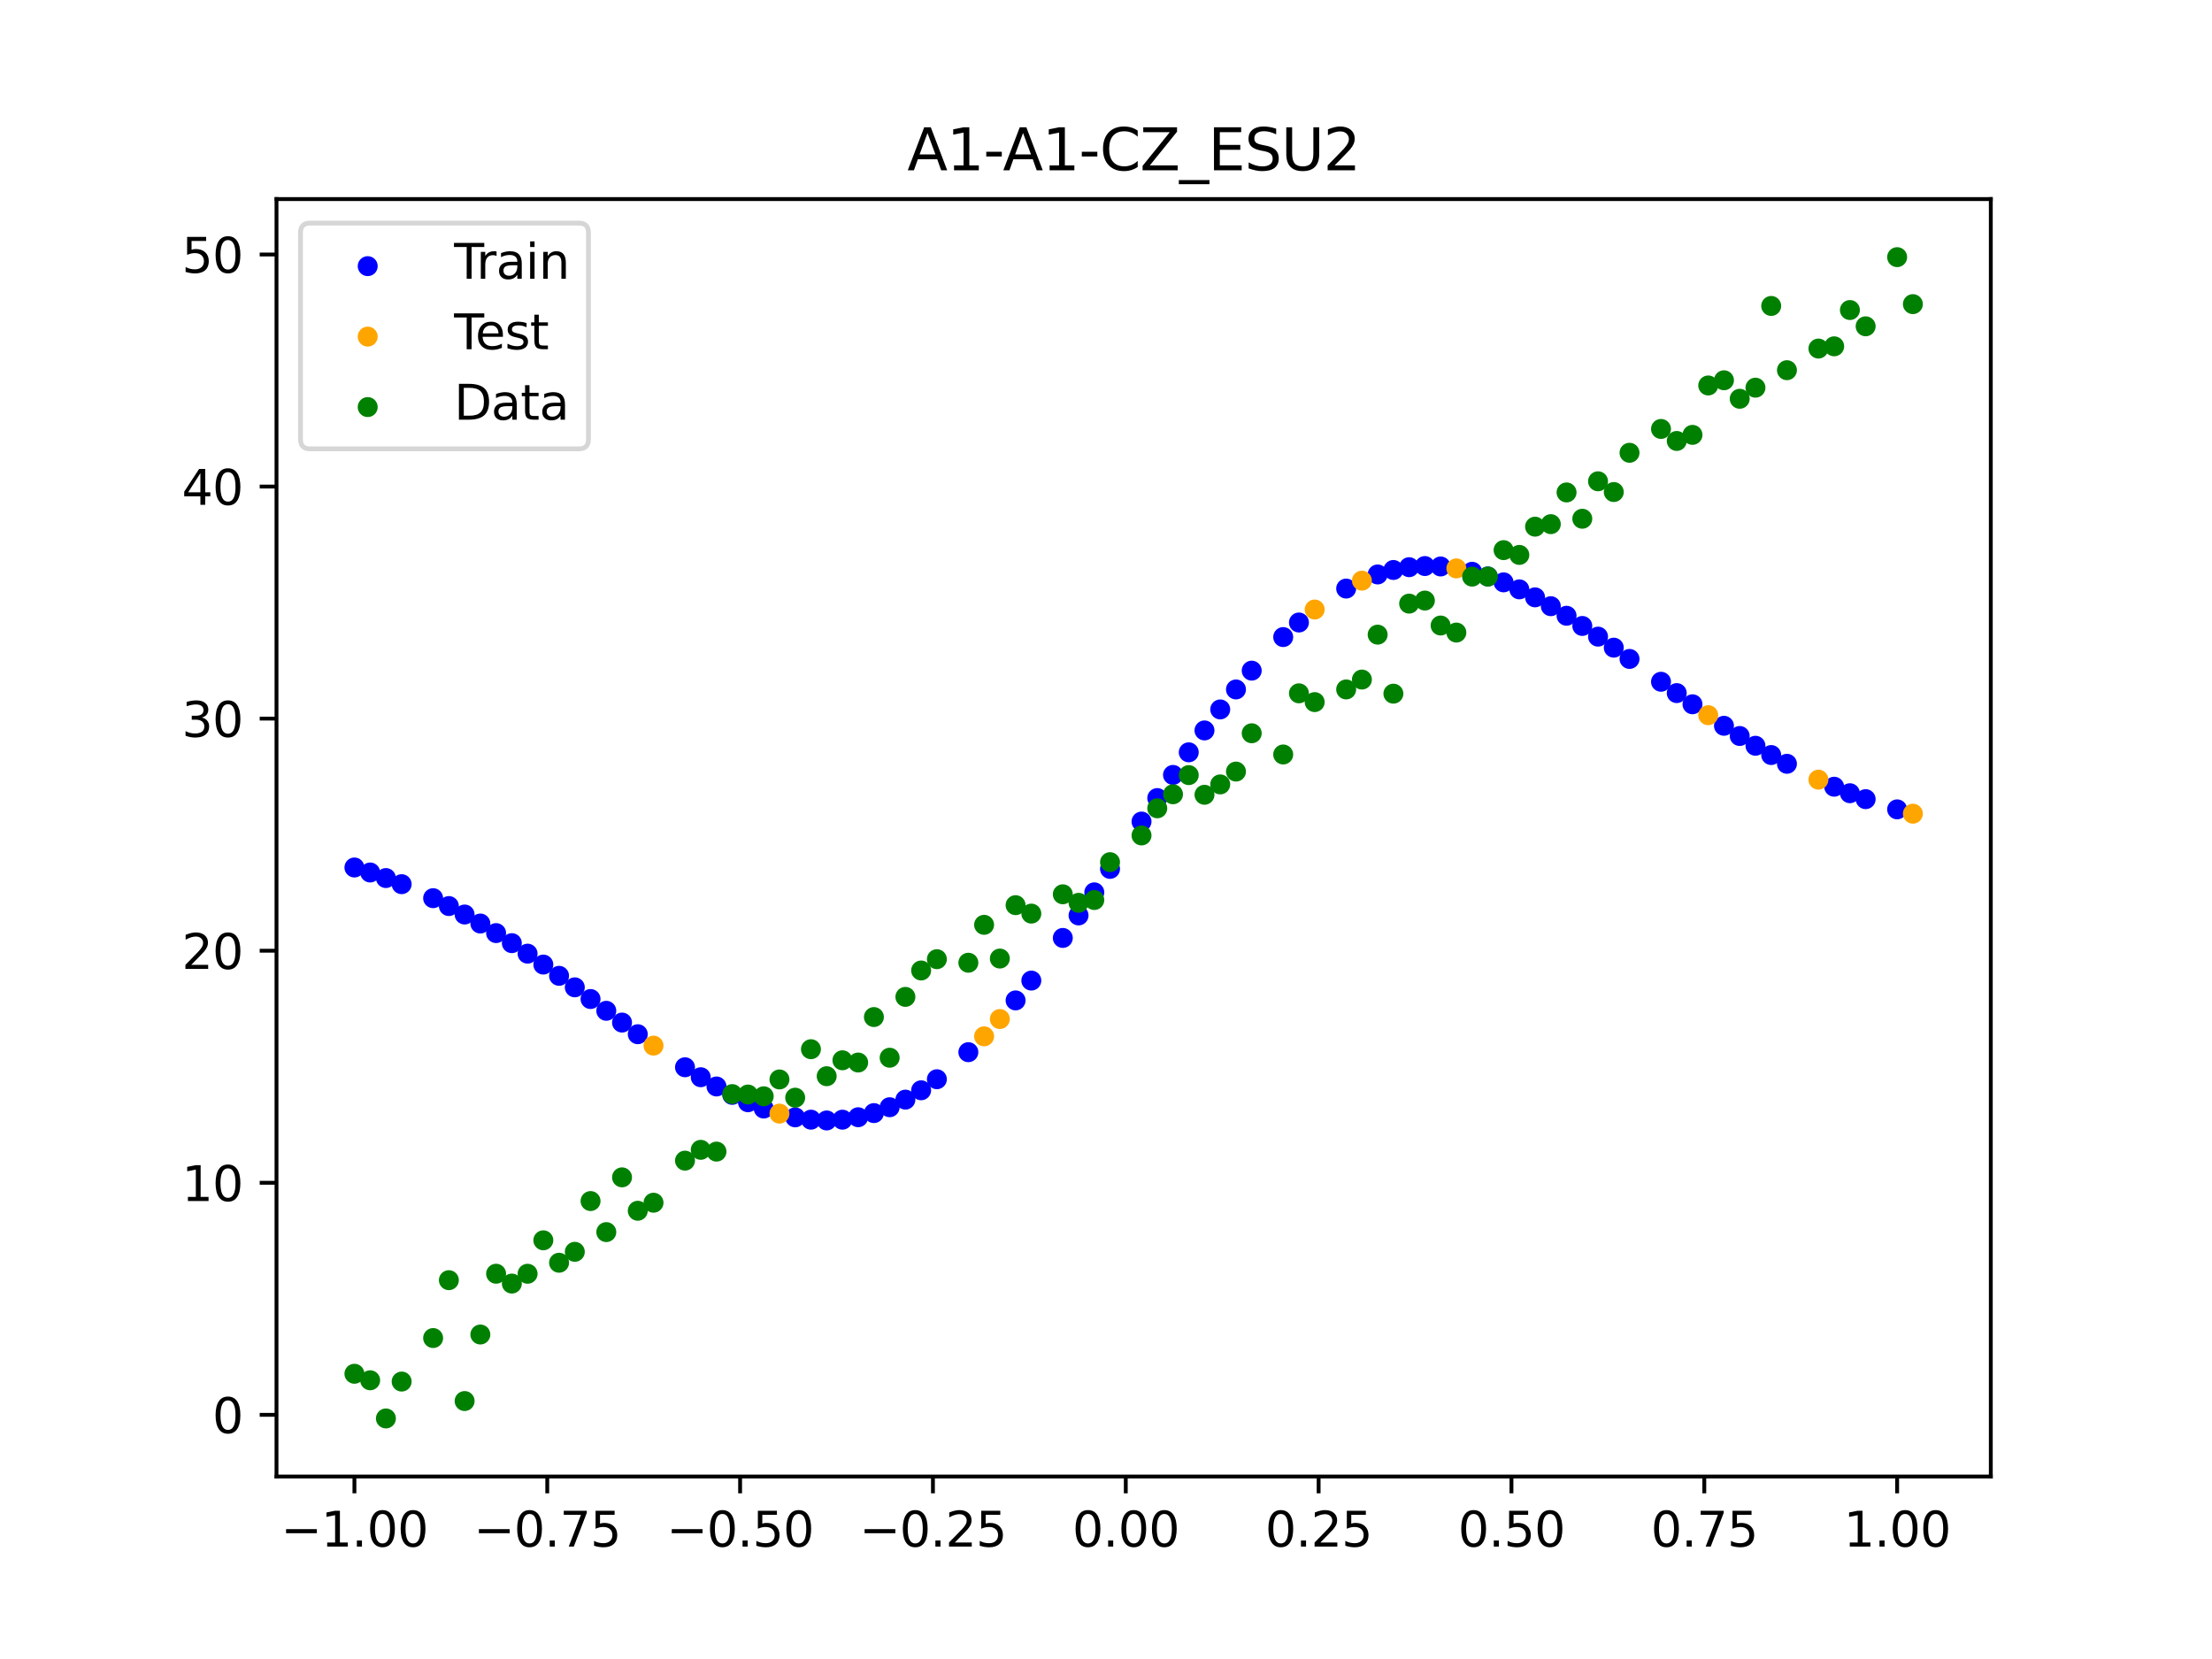 <?xml version="1.0" encoding="utf-8" standalone="no"?>
<!DOCTYPE svg PUBLIC "-//W3C//DTD SVG 1.1//EN"
  "http://www.w3.org/Graphics/SVG/1.1/DTD/svg11.dtd">
<svg xmlns:xlink="http://www.w3.org/1999/xlink" width="460.8pt" height="345.6pt" viewBox="0 0 460.8 345.6" xmlns="http://www.w3.org/2000/svg" version="1.1">
 <defs>
  <style type="text/css">*{stroke-linejoin: round; stroke-linecap: butt}</style>
 </defs>
 <g id="figure_1">
  <g id="patch_1">
   <path d="M 0 345.6 
L 460.8 345.6 
L 460.8 0 
L 0 0 
z
" style="fill: #ffffff"/>
  </g>
  <g id="axes_1">
   <g id="patch_2">
    <path d="M 57.6 307.584 
L 414.72 307.584 
L 414.72 41.472 
L 57.6 41.472 
z
" style="fill: #ffffff"/>
   </g>
   <g id="PathCollection_1">
    <defs>
     <path id="m447b0a8b38" d="M 0 1.581 
C 0.419 1.581 0.822 1.415 1.118 1.118 
C 1.415 0.822 1.581 0.419 1.581 0 
C 1.581 -0.419 1.415 -0.822 1.118 -1.118 
C 0.822 -1.415 0.419 -1.581 0 -1.581 
C -0.419 -1.581 -0.822 -1.415 -1.118 -1.118 
C -1.415 -0.822 -1.581 -0.419 -1.581 0 
C -1.581 0.419 -1.415 0.822 -1.118 1.118 
C -0.822 1.415 -0.419 1.581 0 1.581 
z
" style="stroke: #0000ff"/>
    </defs>
    <g clip-path="url(#padb8130b96)">
     <use xlink:href="#m447b0a8b38" x="145.978" y="224.407" style="fill: #0000ff; stroke: #0000ff"/>
     <use xlink:href="#m447b0a8b38" x="323.062" y="126.281" style="fill: #0000ff; stroke: #0000ff"/>
     <use xlink:href="#m447b0a8b38" x="267.314" y="132.713" style="fill: #0000ff; stroke: #0000ff"/>
     <use xlink:href="#m447b0a8b38" x="270.593" y="129.678" style="fill: #0000ff; stroke: #0000ff"/>
     <use xlink:href="#m447b0a8b38" x="329.621" y="130.399" style="fill: #0000ff; stroke: #0000ff"/>
     <use xlink:href="#m447b0a8b38" x="221.403" y="195.39" style="fill: #0000ff; stroke: #0000ff"/>
     <use xlink:href="#m447b0a8b38" x="260.755" y="139.709" style="fill: #0000ff; stroke: #0000ff"/>
     <use xlink:href="#m447b0a8b38" x="385.37" y="165.243" style="fill: #0000ff; stroke: #0000ff"/>
     <use xlink:href="#m447b0a8b38" x="237.8" y="171.145" style="fill: #0000ff; stroke: #0000ff"/>
     <use xlink:href="#m447b0a8b38" x="313.224" y="121.315" style="fill: #0000ff; stroke: #0000ff"/>
     <use xlink:href="#m447b0a8b38" x="336.18" y="134.92" style="fill: #0000ff; stroke: #0000ff"/>
     <use xlink:href="#m447b0a8b38" x="254.196" y="147.786" style="fill: #0000ff; stroke: #0000ff"/>
     <use xlink:href="#m447b0a8b38" x="349.297" y="144.386" style="fill: #0000ff; stroke: #0000ff"/>
     <use xlink:href="#m447b0a8b38" x="182.051" y="231.879" style="fill: #0000ff; stroke: #0000ff"/>
     <use xlink:href="#m447b0a8b38" x="250.917" y="152.162" style="fill: #0000ff; stroke: #0000ff"/>
     <use xlink:href="#m447b0a8b38" x="280.431" y="122.608" style="fill: #0000ff; stroke: #0000ff"/>
     <use xlink:href="#m447b0a8b38" x="103.347" y="194.381" style="fill: #0000ff; stroke: #0000ff"/>
     <use xlink:href="#m447b0a8b38" x="126.302" y="210.569" style="fill: #0000ff; stroke: #0000ff"/>
     <use xlink:href="#m447b0a8b38" x="123.023" y="208.115" style="fill: #0000ff; stroke: #0000ff"/>
     <use xlink:href="#m447b0a8b38" x="116.464" y="203.282" style="fill: #0000ff; stroke: #0000ff"/>
     <use xlink:href="#m447b0a8b38" x="306.666" y="119.111" style="fill: #0000ff; stroke: #0000ff"/>
     <use xlink:href="#m447b0a8b38" x="211.565" y="208.404" style="fill: #0000ff; stroke: #0000ff"/>
     <use xlink:href="#m447b0a8b38" x="155.816" y="229.619" style="fill: #0000ff; stroke: #0000ff"/>
     <use xlink:href="#m447b0a8b38" x="77.112" y="181.757" style="fill: #0000ff; stroke: #0000ff"/>
     <use xlink:href="#m447b0a8b38" x="244.358" y="161.43" style="fill: #0000ff; stroke: #0000ff"/>
     <use xlink:href="#m447b0a8b38" x="362.415" y="153.322" style="fill: #0000ff; stroke: #0000ff"/>
     <use xlink:href="#m447b0a8b38" x="382.091" y="163.889" style="fill: #0000ff; stroke: #0000ff"/>
     <use xlink:href="#m447b0a8b38" x="96.788" y="190.511" style="fill: #0000ff; stroke: #0000ff"/>
     <use xlink:href="#m447b0a8b38" x="201.727" y="219.19" style="fill: #0000ff; stroke: #0000ff"/>
     <use xlink:href="#m447b0a8b38" x="119.743" y="205.68" style="fill: #0000ff; stroke: #0000ff"/>
     <use xlink:href="#m447b0a8b38" x="149.258" y="226.332" style="fill: #0000ff; stroke: #0000ff"/>
     <use xlink:href="#m447b0a8b38" x="300.107" y="118.007" style="fill: #0000ff; stroke: #0000ff"/>
     <use xlink:href="#m447b0a8b38" x="293.548" y="118.157" style="fill: #0000ff; stroke: #0000ff"/>
     <use xlink:href="#m447b0a8b38" x="231.241" y="181.005" style="fill: #0000ff; stroke: #0000ff"/>
     <use xlink:href="#m447b0a8b38" x="109.905" y="198.665" style="fill: #0000ff; stroke: #0000ff"/>
     <use xlink:href="#m447b0a8b38" x="165.654" y="232.765" style="fill: #0000ff; stroke: #0000ff"/>
     <use xlink:href="#m447b0a8b38" x="319.783" y="124.438" style="fill: #0000ff; stroke: #0000ff"/>
     <use xlink:href="#m447b0a8b38" x="368.973" y="157.289" style="fill: #0000ff; stroke: #0000ff"/>
     <use xlink:href="#m447b0a8b38" x="316.504" y="122.774" style="fill: #0000ff; stroke: #0000ff"/>
     <use xlink:href="#m447b0a8b38" x="257.476" y="143.625" style="fill: #0000ff; stroke: #0000ff"/>
     <use xlink:href="#m447b0a8b38" x="172.213" y="233.413" style="fill: #0000ff; stroke: #0000ff"/>
     <use xlink:href="#m447b0a8b38" x="346.018" y="142.023" style="fill: #0000ff; stroke: #0000ff"/>
     <use xlink:href="#m447b0a8b38" x="80.391" y="182.914" style="fill: #0000ff; stroke: #0000ff"/>
     <use xlink:href="#m447b0a8b38" x="372.253" y="159.113" style="fill: #0000ff; stroke: #0000ff"/>
     <use xlink:href="#m447b0a8b38" x="168.934" y="233.247" style="fill: #0000ff; stroke: #0000ff"/>
     <use xlink:href="#m447b0a8b38" x="195.168" y="224.825" style="fill: #0000ff; stroke: #0000ff"/>
     <use xlink:href="#m447b0a8b38" x="152.537" y="228.078" style="fill: #0000ff; stroke: #0000ff"/>
     <use xlink:href="#m447b0a8b38" x="73.833" y="180.714" style="fill: #0000ff; stroke: #0000ff"/>
     <use xlink:href="#m447b0a8b38" x="290.269" y="118.738" style="fill: #0000ff; stroke: #0000ff"/>
     <use xlink:href="#m447b0a8b38" x="175.492" y="233.249" style="fill: #0000ff; stroke: #0000ff"/>
     <use xlink:href="#m447b0a8b38" x="241.079" y="166.25" style="fill: #0000ff; stroke: #0000ff"/>
     <use xlink:href="#m447b0a8b38" x="296.828" y="117.917" style="fill: #0000ff; stroke: #0000ff"/>
     <use xlink:href="#m447b0a8b38" x="227.962" y="185.893" style="fill: #0000ff; stroke: #0000ff"/>
     <use xlink:href="#m447b0a8b38" x="395.208" y="168.606" style="fill: #0000ff; stroke: #0000ff"/>
     <use xlink:href="#m447b0a8b38" x="178.772" y="232.741" style="fill: #0000ff; stroke: #0000ff"/>
     <use xlink:href="#m447b0a8b38" x="142.699" y="222.33" style="fill: #0000ff; stroke: #0000ff"/>
     <use xlink:href="#m447b0a8b38" x="132.861" y="215.446" style="fill: #0000ff; stroke: #0000ff"/>
     <use xlink:href="#m447b0a8b38" x="188.61" y="229.073" style="fill: #0000ff; stroke: #0000ff"/>
     <use xlink:href="#m447b0a8b38" x="100.067" y="192.39" style="fill: #0000ff; stroke: #0000ff"/>
     <use xlink:href="#m447b0a8b38" x="359.135" y="151.196" style="fill: #0000ff; stroke: #0000ff"/>
     <use xlink:href="#m447b0a8b38" x="214.844" y="204.275" style="fill: #0000ff; stroke: #0000ff"/>
     <use xlink:href="#m447b0a8b38" x="365.694" y="155.356" style="fill: #0000ff; stroke: #0000ff"/>
     <use xlink:href="#m447b0a8b38" x="90.229" y="187.107" style="fill: #0000ff; stroke: #0000ff"/>
     <use xlink:href="#m447b0a8b38" x="352.577" y="146.713" style="fill: #0000ff; stroke: #0000ff"/>
     <use xlink:href="#m447b0a8b38" x="129.581" y="213.02" style="fill: #0000ff; stroke: #0000ff"/>
     <use xlink:href="#m447b0a8b38" x="339.459" y="137.268" style="fill: #0000ff; stroke: #0000ff"/>
     <use xlink:href="#m447b0a8b38" x="185.33" y="230.657" style="fill: #0000ff; stroke: #0000ff"/>
     <use xlink:href="#m447b0a8b38" x="326.342" y="128.276" style="fill: #0000ff; stroke: #0000ff"/>
     <use xlink:href="#m447b0a8b38" x="388.649" y="166.478" style="fill: #0000ff; stroke: #0000ff"/>
     <use xlink:href="#m447b0a8b38" x="159.096" y="230.929" style="fill: #0000ff; stroke: #0000ff"/>
     <use xlink:href="#m447b0a8b38" x="83.671" y="184.19" style="fill: #0000ff; stroke: #0000ff"/>
     <use xlink:href="#m447b0a8b38" x="224.682" y="190.7" style="fill: #0000ff; stroke: #0000ff"/>
     <use xlink:href="#m447b0a8b38" x="113.185" y="200.938" style="fill: #0000ff; stroke: #0000ff"/>
     <use xlink:href="#m447b0a8b38" x="93.509" y="188.749" style="fill: #0000ff; stroke: #0000ff"/>
     <use xlink:href="#m447b0a8b38" x="106.626" y="196.476" style="fill: #0000ff; stroke: #0000ff"/>
     <use xlink:href="#m447b0a8b38" x="247.638" y="156.722" style="fill: #0000ff; stroke: #0000ff"/>
     <use xlink:href="#m447b0a8b38" x="309.945" y="120.086" style="fill: #0000ff; stroke: #0000ff"/>
     <use xlink:href="#m447b0a8b38" x="286.99" y="119.67" style="fill: #0000ff; stroke: #0000ff"/>
     <use xlink:href="#m447b0a8b38" x="191.889" y="227.127" style="fill: #0000ff; stroke: #0000ff"/>
     <use xlink:href="#m447b0a8b38" x="332.9" y="132.622" style="fill: #0000ff; stroke: #0000ff"/>
    </g>
   </g>
   <g id="PathCollection_2">
    <defs>
     <path id="mc421025550" d="M 0 1.581 
C 0.419 1.581 0.822 1.415 1.118 1.118 
C 1.415 0.822 1.581 0.419 1.581 0 
C 1.581 -0.419 1.415 -0.822 1.118 -1.118 
C 0.822 -1.415 0.419 -1.581 0 -1.581 
C -0.419 -1.581 -0.822 -1.415 -1.118 -1.118 
C -1.415 -0.822 -1.581 -0.419 -1.581 0 
C -1.581 0.419 -1.415 0.822 -1.118 1.118 
C -0.822 1.415 -0.419 1.581 0 1.581 
z
" style="stroke: #ffa500"/>
    </defs>
    <g clip-path="url(#padb8130b96)">
     <use xlink:href="#mc421025550" x="205.006" y="215.886" style="fill: #ffa500; stroke: #ffa500"/>
     <use xlink:href="#mc421025550" x="162.375" y="231.985" style="fill: #ffa500; stroke: #ffa500"/>
     <use xlink:href="#mc421025550" x="208.286" y="212.283" style="fill: #ffa500; stroke: #ffa500"/>
     <use xlink:href="#mc421025550" x="283.71" y="120.959" style="fill: #ffa500; stroke: #ffa500"/>
     <use xlink:href="#mc421025550" x="378.811" y="162.416" style="fill: #ffa500; stroke: #ffa500"/>
     <use xlink:href="#mc421025550" x="136.14" y="217.823" style="fill: #ffa500; stroke: #ffa500"/>
     <use xlink:href="#mc421025550" x="355.856" y="148.988" style="fill: #ffa500; stroke: #ffa500"/>
     <use xlink:href="#mc421025550" x="273.872" y="126.974" style="fill: #ffa500; stroke: #ffa500"/>
     <use xlink:href="#mc421025550" x="303.386" y="118.411" style="fill: #ffa500; stroke: #ffa500"/>
     <use xlink:href="#mc421025550" x="398.487" y="169.506" style="fill: #ffa500; stroke: #ffa500"/>
    </g>
   </g>
   <g id="PathCollection_3">
    <defs>
     <path id="mf871bb2acd" d="M 0 1.581 
C 0.419 1.581 0.822 1.415 1.118 1.118 
C 1.415 0.822 1.581 0.419 1.581 0 
C 1.581 -0.419 1.415 -0.822 1.118 -1.118 
C 0.822 -1.415 0.419 -1.581 0 -1.581 
C -0.419 -1.581 -0.822 -1.415 -1.118 -1.118 
C -1.415 -0.822 -1.581 -0.419 -1.581 0 
C -1.581 0.419 -1.415 0.822 -1.118 1.118 
C -0.822 1.415 -0.419 1.581 0 1.581 
z
" style="stroke: #008000"/>
    </defs>
    <g clip-path="url(#padb8130b96)">
     <use xlink:href="#mf871bb2acd" x="145.978" y="239.529" style="fill: #008000; stroke: #008000"/>
     <use xlink:href="#mf871bb2acd" x="323.062" y="109.191" style="fill: #008000; stroke: #008000"/>
     <use xlink:href="#mf871bb2acd" x="267.314" y="157.174" style="fill: #008000; stroke: #008000"/>
     <use xlink:href="#mf871bb2acd" x="270.593" y="144.432" style="fill: #008000; stroke: #008000"/>
     <use xlink:href="#mf871bb2acd" x="329.621" y="108.064" style="fill: #008000; stroke: #008000"/>
     <use xlink:href="#mf871bb2acd" x="221.403" y="186.297" style="fill: #008000; stroke: #008000"/>
     <use xlink:href="#mf871bb2acd" x="260.755" y="152.753" style="fill: #008000; stroke: #008000"/>
     <use xlink:href="#mf871bb2acd" x="385.37" y="64.585" style="fill: #008000; stroke: #008000"/>
     <use xlink:href="#mf871bb2acd" x="237.8" y="174.037" style="fill: #008000; stroke: #008000"/>
     <use xlink:href="#mf871bb2acd" x="313.224" y="114.603" style="fill: #008000; stroke: #008000"/>
     <use xlink:href="#mf871bb2acd" x="336.18" y="102.499" style="fill: #008000; stroke: #008000"/>
     <use xlink:href="#mf871bb2acd" x="254.196" y="163.405" style="fill: #008000; stroke: #008000"/>
     <use xlink:href="#mf871bb2acd" x="349.297" y="91.859" style="fill: #008000; stroke: #008000"/>
     <use xlink:href="#mf871bb2acd" x="182.051" y="211.87" style="fill: #008000; stroke: #008000"/>
     <use xlink:href="#mf871bb2acd" x="250.917" y="165.566" style="fill: #008000; stroke: #008000"/>
     <use xlink:href="#mf871bb2acd" x="280.431" y="143.622" style="fill: #008000; stroke: #008000"/>
     <use xlink:href="#mf871bb2acd" x="103.347" y="265.342" style="fill: #008000; stroke: #008000"/>
     <use xlink:href="#mf871bb2acd" x="126.302" y="256.668" style="fill: #008000; stroke: #008000"/>
     <use xlink:href="#mf871bb2acd" x="123.023" y="250.202" style="fill: #008000; stroke: #008000"/>
     <use xlink:href="#mf871bb2acd" x="116.464" y="263.053" style="fill: #008000; stroke: #008000"/>
     <use xlink:href="#mf871bb2acd" x="306.666" y="120.12" style="fill: #008000; stroke: #008000"/>
     <use xlink:href="#mf871bb2acd" x="211.565" y="188.561" style="fill: #008000; stroke: #008000"/>
     <use xlink:href="#mf871bb2acd" x="155.816" y="228.009" style="fill: #008000; stroke: #008000"/>
     <use xlink:href="#mf871bb2acd" x="77.112" y="287.537" style="fill: #008000; stroke: #008000"/>
     <use xlink:href="#mf871bb2acd" x="244.358" y="165.462" style="fill: #008000; stroke: #008000"/>
     <use xlink:href="#mf871bb2acd" x="362.415" y="83.074" style="fill: #008000; stroke: #008000"/>
     <use xlink:href="#mf871bb2acd" x="382.091" y="72.145" style="fill: #008000; stroke: #008000"/>
     <use xlink:href="#mf871bb2acd" x="96.788" y="291.863" style="fill: #008000; stroke: #008000"/>
     <use xlink:href="#mf871bb2acd" x="201.727" y="200.555" style="fill: #008000; stroke: #008000"/>
     <use xlink:href="#mf871bb2acd" x="119.743" y="260.777" style="fill: #008000; stroke: #008000"/>
     <use xlink:href="#mf871bb2acd" x="149.258" y="239.901" style="fill: #008000; stroke: #008000"/>
     <use xlink:href="#mf871bb2acd" x="300.107" y="130.306" style="fill: #008000; stroke: #008000"/>
     <use xlink:href="#mf871bb2acd" x="293.548" y="125.746" style="fill: #008000; stroke: #008000"/>
     <use xlink:href="#mf871bb2acd" x="231.241" y="179.605" style="fill: #008000; stroke: #008000"/>
     <use xlink:href="#mf871bb2acd" x="109.905" y="265.348" style="fill: #008000; stroke: #008000"/>
     <use xlink:href="#mf871bb2acd" x="165.654" y="228.669" style="fill: #008000; stroke: #008000"/>
     <use xlink:href="#mf871bb2acd" x="319.783" y="109.715" style="fill: #008000; stroke: #008000"/>
     <use xlink:href="#mf871bb2acd" x="368.973" y="63.734" style="fill: #008000; stroke: #008000"/>
     <use xlink:href="#mf871bb2acd" x="316.504" y="115.599" style="fill: #008000; stroke: #008000"/>
     <use xlink:href="#mf871bb2acd" x="257.476" y="160.733" style="fill: #008000; stroke: #008000"/>
     <use xlink:href="#mf871bb2acd" x="172.213" y="224.194" style="fill: #008000; stroke: #008000"/>
     <use xlink:href="#mf871bb2acd" x="346.018" y="89.354" style="fill: #008000; stroke: #008000"/>
     <use xlink:href="#mf871bb2acd" x="80.391" y="295.488" style="fill: #008000; stroke: #008000"/>
     <use xlink:href="#mf871bb2acd" x="372.253" y="77.119" style="fill: #008000; stroke: #008000"/>
     <use xlink:href="#mf871bb2acd" x="168.934" y="218.569" style="fill: #008000; stroke: #008000"/>
     <use xlink:href="#mf871bb2acd" x="195.168" y="199.815" style="fill: #008000; stroke: #008000"/>
     <use xlink:href="#mf871bb2acd" x="152.537" y="227.917" style="fill: #008000; stroke: #008000"/>
     <use xlink:href="#mf871bb2acd" x="73.833" y="286.179" style="fill: #008000; stroke: #008000"/>
     <use xlink:href="#mf871bb2acd" x="290.269" y="144.503" style="fill: #008000; stroke: #008000"/>
     <use xlink:href="#mf871bb2acd" x="175.492" y="220.878" style="fill: #008000; stroke: #008000"/>
     <use xlink:href="#mf871bb2acd" x="241.079" y="168.385" style="fill: #008000; stroke: #008000"/>
     <use xlink:href="#mf871bb2acd" x="296.828" y="125.107" style="fill: #008000; stroke: #008000"/>
     <use xlink:href="#mf871bb2acd" x="227.962" y="187.489" style="fill: #008000; stroke: #008000"/>
     <use xlink:href="#mf871bb2acd" x="395.208" y="53.568" style="fill: #008000; stroke: #008000"/>
     <use xlink:href="#mf871bb2acd" x="178.772" y="221.344" style="fill: #008000; stroke: #008000"/>
     <use xlink:href="#mf871bb2acd" x="142.699" y="241.781" style="fill: #008000; stroke: #008000"/>
     <use xlink:href="#mf871bb2acd" x="132.861" y="252.224" style="fill: #008000; stroke: #008000"/>
     <use xlink:href="#mf871bb2acd" x="188.61" y="207.669" style="fill: #008000; stroke: #008000"/>
     <use xlink:href="#mf871bb2acd" x="100.067" y="278.004" style="fill: #008000; stroke: #008000"/>
     <use xlink:href="#mf871bb2acd" x="359.135" y="79.219" style="fill: #008000; stroke: #008000"/>
     <use xlink:href="#mf871bb2acd" x="214.844" y="190.32" style="fill: #008000; stroke: #008000"/>
     <use xlink:href="#mf871bb2acd" x="365.694" y="80.761" style="fill: #008000; stroke: #008000"/>
     <use xlink:href="#mf871bb2acd" x="90.229" y="278.74" style="fill: #008000; stroke: #008000"/>
     <use xlink:href="#mf871bb2acd" x="352.577" y="90.59" style="fill: #008000; stroke: #008000"/>
     <use xlink:href="#mf871bb2acd" x="129.581" y="245.264" style="fill: #008000; stroke: #008000"/>
     <use xlink:href="#mf871bb2acd" x="339.459" y="94.322" style="fill: #008000; stroke: #008000"/>
     <use xlink:href="#mf871bb2acd" x="185.33" y="220.345" style="fill: #008000; stroke: #008000"/>
     <use xlink:href="#mf871bb2acd" x="326.342" y="102.583" style="fill: #008000; stroke: #008000"/>
     <use xlink:href="#mf871bb2acd" x="388.649" y="67.974" style="fill: #008000; stroke: #008000"/>
     <use xlink:href="#mf871bb2acd" x="159.096" y="228.374" style="fill: #008000; stroke: #008000"/>
     <use xlink:href="#mf871bb2acd" x="83.671" y="287.805" style="fill: #008000; stroke: #008000"/>
     <use xlink:href="#mf871bb2acd" x="224.682" y="188.075" style="fill: #008000; stroke: #008000"/>
     <use xlink:href="#mf871bb2acd" x="113.185" y="258.379" style="fill: #008000; stroke: #008000"/>
     <use xlink:href="#mf871bb2acd" x="93.509" y="266.684" style="fill: #008000; stroke: #008000"/>
     <use xlink:href="#mf871bb2acd" x="106.626" y="267.392" style="fill: #008000; stroke: #008000"/>
     <use xlink:href="#mf871bb2acd" x="247.638" y="161.47" style="fill: #008000; stroke: #008000"/>
     <use xlink:href="#mf871bb2acd" x="309.945" y="120.107" style="fill: #008000; stroke: #008000"/>
     <use xlink:href="#mf871bb2acd" x="286.99" y="132.208" style="fill: #008000; stroke: #008000"/>
     <use xlink:href="#mf871bb2acd" x="191.889" y="202.171" style="fill: #008000; stroke: #008000"/>
     <use xlink:href="#mf871bb2acd" x="332.9" y="100.262" style="fill: #008000; stroke: #008000"/>
    </g>
   </g>
   <g id="PathCollection_4">
    <g clip-path="url(#padb8130b96)">
     <use xlink:href="#mf871bb2acd" x="205.006" y="192.657" style="fill: #008000; stroke: #008000"/>
     <use xlink:href="#mf871bb2acd" x="162.375" y="224.867" style="fill: #008000; stroke: #008000"/>
     <use xlink:href="#mf871bb2acd" x="208.286" y="199.684" style="fill: #008000; stroke: #008000"/>
     <use xlink:href="#mf871bb2acd" x="283.71" y="141.563" style="fill: #008000; stroke: #008000"/>
     <use xlink:href="#mf871bb2acd" x="378.811" y="72.613" style="fill: #008000; stroke: #008000"/>
     <use xlink:href="#mf871bb2acd" x="136.14" y="250.548" style="fill: #008000; stroke: #008000"/>
     <use xlink:href="#mf871bb2acd" x="355.856" y="80.3" style="fill: #008000; stroke: #008000"/>
     <use xlink:href="#mf871bb2acd" x="273.872" y="146.262" style="fill: #008000; stroke: #008000"/>
     <use xlink:href="#mf871bb2acd" x="303.386" y="131.774" style="fill: #008000; stroke: #008000"/>
     <use xlink:href="#mf871bb2acd" x="398.487" y="63.357" style="fill: #008000; stroke: #008000"/>
    </g>
   </g>
   <g id="matplotlib.axis_1">
    <g id="xtick_1">
     <g id="line2d_1">
      <defs>
       <path id="m1c35b31d40" d="M 0 0 
L 0 3.5 
" style="stroke: #000000; stroke-width: 0.8"/>
      </defs>
      <g>
       <use xlink:href="#m1c35b31d40" x="73.833" y="307.584" style="stroke: #000000; stroke-width: 0.8"/>
      </g>
     </g>
     <g id="text_1">
      <!-- −1.00 -->
      <g transform="translate(58.51 322.182) scale(0.1 -0.1)">
       <defs>
        <path id="DejaVuSans-2212" d="M 678 2272 
L 4684 2272 
L 4684 1741 
L 678 1741 
L 678 2272 
z
" transform="scale(0.016)"/>
        <path id="DejaVuSans-31" d="M 794 531 
L 1825 531 
L 1825 4091 
L 703 3866 
L 703 4441 
L 1819 4666 
L 2450 4666 
L 2450 531 
L 3481 531 
L 3481 0 
L 794 0 
L 794 531 
z
" transform="scale(0.016)"/>
        <path id="DejaVuSans-2e" d="M 684 794 
L 1344 794 
L 1344 0 
L 684 0 
L 684 794 
z
" transform="scale(0.016)"/>
        <path id="DejaVuSans-30" d="M 2034 4250 
Q 1547 4250 1301 3770 
Q 1056 3291 1056 2328 
Q 1056 1369 1301 889 
Q 1547 409 2034 409 
Q 2525 409 2770 889 
Q 3016 1369 3016 2328 
Q 3016 3291 2770 3770 
Q 2525 4250 2034 4250 
z
M 2034 4750 
Q 2819 4750 3233 4129 
Q 3647 3509 3647 2328 
Q 3647 1150 3233 529 
Q 2819 -91 2034 -91 
Q 1250 -91 836 529 
Q 422 1150 422 2328 
Q 422 3509 836 4129 
Q 1250 4750 2034 4750 
z
" transform="scale(0.016)"/>
       </defs>
       <use xlink:href="#DejaVuSans-2212"/>
       <use xlink:href="#DejaVuSans-31" x="83.789"/>
       <use xlink:href="#DejaVuSans-2e" x="147.412"/>
       <use xlink:href="#DejaVuSans-30" x="179.199"/>
       <use xlink:href="#DejaVuSans-30" x="242.822"/>
      </g>
     </g>
    </g>
    <g id="xtick_2">
     <g id="line2d_2">
      <g>
       <use xlink:href="#m1c35b31d40" x="114.005" y="307.584" style="stroke: #000000; stroke-width: 0.8"/>
      </g>
     </g>
     <g id="text_2">
      <!-- −0.75 -->
      <g transform="translate(98.682 322.182) scale(0.1 -0.1)">
       <defs>
        <path id="DejaVuSans-37" d="M 525 4666 
L 3525 4666 
L 3525 4397 
L 1831 0 
L 1172 0 
L 2766 4134 
L 525 4134 
L 525 4666 
z
" transform="scale(0.016)"/>
        <path id="DejaVuSans-35" d="M 691 4666 
L 3169 4666 
L 3169 4134 
L 1269 4134 
L 1269 2991 
Q 1406 3038 1543 3061 
Q 1681 3084 1819 3084 
Q 2600 3084 3056 2656 
Q 3513 2228 3513 1497 
Q 3513 744 3044 326 
Q 2575 -91 1722 -91 
Q 1428 -91 1123 -41 
Q 819 9 494 109 
L 494 744 
Q 775 591 1075 516 
Q 1375 441 1709 441 
Q 2250 441 2565 725 
Q 2881 1009 2881 1497 
Q 2881 1984 2565 2268 
Q 2250 2553 1709 2553 
Q 1456 2553 1204 2497 
Q 953 2441 691 2322 
L 691 4666 
z
" transform="scale(0.016)"/>
       </defs>
       <use xlink:href="#DejaVuSans-2212"/>
       <use xlink:href="#DejaVuSans-30" x="83.789"/>
       <use xlink:href="#DejaVuSans-2e" x="147.412"/>
       <use xlink:href="#DejaVuSans-37" x="179.199"/>
       <use xlink:href="#DejaVuSans-35" x="242.822"/>
      </g>
     </g>
    </g>
    <g id="xtick_3">
     <g id="line2d_3">
      <g>
       <use xlink:href="#m1c35b31d40" x="154.177" y="307.584" style="stroke: #000000; stroke-width: 0.8"/>
      </g>
     </g>
     <g id="text_3">
      <!-- −0.50 -->
      <g transform="translate(138.854 322.182) scale(0.1 -0.1)">
       <use xlink:href="#DejaVuSans-2212"/>
       <use xlink:href="#DejaVuSans-30" x="83.789"/>
       <use xlink:href="#DejaVuSans-2e" x="147.412"/>
       <use xlink:href="#DejaVuSans-35" x="179.199"/>
       <use xlink:href="#DejaVuSans-30" x="242.822"/>
      </g>
     </g>
    </g>
    <g id="xtick_4">
     <g id="line2d_4">
      <g>
       <use xlink:href="#m1c35b31d40" x="194.348" y="307.584" style="stroke: #000000; stroke-width: 0.8"/>
      </g>
     </g>
     <g id="text_4">
      <!-- −0.25 -->
      <g transform="translate(179.026 322.182) scale(0.1 -0.1)">
       <defs>
        <path id="DejaVuSans-32" d="M 1228 531 
L 3431 531 
L 3431 0 
L 469 0 
L 469 531 
Q 828 903 1448 1529 
Q 2069 2156 2228 2338 
Q 2531 2678 2651 2914 
Q 2772 3150 2772 3378 
Q 2772 3750 2511 3984 
Q 2250 4219 1831 4219 
Q 1534 4219 1204 4116 
Q 875 4013 500 3803 
L 500 4441 
Q 881 4594 1212 4672 
Q 1544 4750 1819 4750 
Q 2544 4750 2975 4387 
Q 3406 4025 3406 3419 
Q 3406 3131 3298 2873 
Q 3191 2616 2906 2266 
Q 2828 2175 2409 1742 
Q 1991 1309 1228 531 
z
" transform="scale(0.016)"/>
       </defs>
       <use xlink:href="#DejaVuSans-2212"/>
       <use xlink:href="#DejaVuSans-30" x="83.789"/>
       <use xlink:href="#DejaVuSans-2e" x="147.412"/>
       <use xlink:href="#DejaVuSans-32" x="179.199"/>
       <use xlink:href="#DejaVuSans-35" x="242.822"/>
      </g>
     </g>
    </g>
    <g id="xtick_5">
     <g id="line2d_5">
      <g>
       <use xlink:href="#m1c35b31d40" x="234.52" y="307.584" style="stroke: #000000; stroke-width: 0.8"/>
      </g>
     </g>
     <g id="text_5">
      <!-- 0.00 -->
      <g transform="translate(223.388 322.182) scale(0.1 -0.1)">
       <use xlink:href="#DejaVuSans-30"/>
       <use xlink:href="#DejaVuSans-2e" x="63.623"/>
       <use xlink:href="#DejaVuSans-30" x="95.41"/>
       <use xlink:href="#DejaVuSans-30" x="159.033"/>
      </g>
     </g>
    </g>
    <g id="xtick_6">
     <g id="line2d_6">
      <g>
       <use xlink:href="#m1c35b31d40" x="274.692" y="307.584" style="stroke: #000000; stroke-width: 0.8"/>
      </g>
     </g>
     <g id="text_6">
      <!-- 0.25 -->
      <g transform="translate(263.559 322.182) scale(0.1 -0.1)">
       <use xlink:href="#DejaVuSans-30"/>
       <use xlink:href="#DejaVuSans-2e" x="63.623"/>
       <use xlink:href="#DejaVuSans-32" x="95.41"/>
       <use xlink:href="#DejaVuSans-35" x="159.033"/>
      </g>
     </g>
    </g>
    <g id="xtick_7">
     <g id="line2d_7">
      <g>
       <use xlink:href="#m1c35b31d40" x="314.864" y="307.584" style="stroke: #000000; stroke-width: 0.8"/>
      </g>
     </g>
     <g id="text_7">
      <!-- 0.50 -->
      <g transform="translate(303.731 322.182) scale(0.1 -0.1)">
       <use xlink:href="#DejaVuSans-30"/>
       <use xlink:href="#DejaVuSans-2e" x="63.623"/>
       <use xlink:href="#DejaVuSans-35" x="95.41"/>
       <use xlink:href="#DejaVuSans-30" x="159.033"/>
      </g>
     </g>
    </g>
    <g id="xtick_8">
     <g id="line2d_8">
      <g>
       <use xlink:href="#m1c35b31d40" x="355.036" y="307.584" style="stroke: #000000; stroke-width: 0.8"/>
      </g>
     </g>
     <g id="text_8">
      <!-- 0.75 -->
      <g transform="translate(343.903 322.182) scale(0.1 -0.1)">
       <use xlink:href="#DejaVuSans-30"/>
       <use xlink:href="#DejaVuSans-2e" x="63.623"/>
       <use xlink:href="#DejaVuSans-37" x="95.41"/>
       <use xlink:href="#DejaVuSans-35" x="159.033"/>
      </g>
     </g>
    </g>
    <g id="xtick_9">
     <g id="line2d_9">
      <g>
       <use xlink:href="#m1c35b31d40" x="395.208" y="307.584" style="stroke: #000000; stroke-width: 0.8"/>
      </g>
     </g>
     <g id="text_9">
      <!-- 1.00 -->
      <g transform="translate(384.075 322.182) scale(0.1 -0.1)">
       <use xlink:href="#DejaVuSans-31"/>
       <use xlink:href="#DejaVuSans-2e" x="63.623"/>
       <use xlink:href="#DejaVuSans-30" x="95.41"/>
       <use xlink:href="#DejaVuSans-30" x="159.033"/>
      </g>
     </g>
    </g>
   </g>
   <g id="matplotlib.axis_2">
    <g id="ytick_1">
     <g id="line2d_10">
      <defs>
       <path id="ma01cd84d16" d="M 0 0 
L -3.5 0 
" style="stroke: #000000; stroke-width: 0.8"/>
      </defs>
      <g>
       <use xlink:href="#ma01cd84d16" x="57.6" y="294.735" style="stroke: #000000; stroke-width: 0.8"/>
      </g>
     </g>
     <g id="text_10">
      <!-- 0 -->
      <g transform="translate(44.237 298.534) scale(0.1 -0.1)">
       <use xlink:href="#DejaVuSans-30"/>
      </g>
     </g>
    </g>
    <g id="ytick_2">
     <g id="line2d_11">
      <g>
       <use xlink:href="#ma01cd84d16" x="57.6" y="246.391" style="stroke: #000000; stroke-width: 0.8"/>
      </g>
     </g>
     <g id="text_11">
      <!-- 10 -->
      <g transform="translate(37.875 250.19) scale(0.1 -0.1)">
       <use xlink:href="#DejaVuSans-31"/>
       <use xlink:href="#DejaVuSans-30" x="63.623"/>
      </g>
     </g>
    </g>
    <g id="ytick_3">
     <g id="line2d_12">
      <g>
       <use xlink:href="#ma01cd84d16" x="57.6" y="198.047" style="stroke: #000000; stroke-width: 0.8"/>
      </g>
     </g>
     <g id="text_12">
      <!-- 20 -->
      <g transform="translate(37.875 201.846) scale(0.1 -0.1)">
       <use xlink:href="#DejaVuSans-32"/>
       <use xlink:href="#DejaVuSans-30" x="63.623"/>
      </g>
     </g>
    </g>
    <g id="ytick_4">
     <g id="line2d_13">
      <g>
       <use xlink:href="#ma01cd84d16" x="57.6" y="149.702" style="stroke: #000000; stroke-width: 0.8"/>
      </g>
     </g>
     <g id="text_13">
      <!-- 30 -->
      <g transform="translate(37.875 153.502) scale(0.1 -0.1)">
       <defs>
        <path id="DejaVuSans-33" d="M 2597 2516 
Q 3050 2419 3304 2112 
Q 3559 1806 3559 1356 
Q 3559 666 3084 287 
Q 2609 -91 1734 -91 
Q 1441 -91 1130 -33 
Q 819 25 488 141 
L 488 750 
Q 750 597 1062 519 
Q 1375 441 1716 441 
Q 2309 441 2620 675 
Q 2931 909 2931 1356 
Q 2931 1769 2642 2001 
Q 2353 2234 1838 2234 
L 1294 2234 
L 1294 2753 
L 1863 2753 
Q 2328 2753 2575 2939 
Q 2822 3125 2822 3475 
Q 2822 3834 2567 4026 
Q 2313 4219 1838 4219 
Q 1578 4219 1281 4162 
Q 984 4106 628 3988 
L 628 4550 
Q 988 4650 1302 4700 
Q 1616 4750 1894 4750 
Q 2613 4750 3031 4423 
Q 3450 4097 3450 3541 
Q 3450 3153 3228 2886 
Q 3006 2619 2597 2516 
z
" transform="scale(0.016)"/>
       </defs>
       <use xlink:href="#DejaVuSans-33"/>
       <use xlink:href="#DejaVuSans-30" x="63.623"/>
      </g>
     </g>
    </g>
    <g id="ytick_5">
     <g id="line2d_14">
      <g>
       <use xlink:href="#ma01cd84d16" x="57.6" y="101.358" style="stroke: #000000; stroke-width: 0.8"/>
      </g>
     </g>
     <g id="text_14">
      <!-- 40 -->
      <g transform="translate(37.875 105.157) scale(0.1 -0.1)">
       <defs>
        <path id="DejaVuSans-34" d="M 2419 4116 
L 825 1625 
L 2419 1625 
L 2419 4116 
z
M 2253 4666 
L 3047 4666 
L 3047 1625 
L 3713 1625 
L 3713 1100 
L 3047 1100 
L 3047 0 
L 2419 0 
L 2419 1100 
L 313 1100 
L 313 1709 
L 2253 4666 
z
" transform="scale(0.016)"/>
       </defs>
       <use xlink:href="#DejaVuSans-34"/>
       <use xlink:href="#DejaVuSans-30" x="63.623"/>
      </g>
     </g>
    </g>
    <g id="ytick_6">
     <g id="line2d_15">
      <g>
       <use xlink:href="#ma01cd84d16" x="57.6" y="53.014" style="stroke: #000000; stroke-width: 0.8"/>
      </g>
     </g>
     <g id="text_15">
      <!-- 50 -->
      <g transform="translate(37.875 56.813) scale(0.1 -0.1)">
       <use xlink:href="#DejaVuSans-35"/>
       <use xlink:href="#DejaVuSans-30" x="63.623"/>
      </g>
     </g>
    </g>
   </g>
   <g id="patch_3">
    <path d="M 57.6 307.584 
L 57.6 41.472 
" style="fill: none; stroke: #000000; stroke-width: 0.8; stroke-linejoin: miter; stroke-linecap: square"/>
   </g>
   <g id="patch_4">
    <path d="M 414.72 307.584 
L 414.72 41.472 
" style="fill: none; stroke: #000000; stroke-width: 0.8; stroke-linejoin: miter; stroke-linecap: square"/>
   </g>
   <g id="patch_5">
    <path d="M 57.6 307.584 
L 414.72 307.584 
" style="fill: none; stroke: #000000; stroke-width: 0.8; stroke-linejoin: miter; stroke-linecap: square"/>
   </g>
   <g id="patch_6">
    <path d="M 57.6 41.472 
L 414.72 41.472 
" style="fill: none; stroke: #000000; stroke-width: 0.8; stroke-linejoin: miter; stroke-linecap: square"/>
   </g>
   <g id="text_16">
    <!-- A1-A1-CZ_ESU2 -->
    <g transform="translate(189.013 35.472) scale(0.12 -0.12)">
     <defs>
      <path id="DejaVuSans-41" d="M 2188 4044 
L 1331 1722 
L 3047 1722 
L 2188 4044 
z
M 1831 4666 
L 2547 4666 
L 4325 0 
L 3669 0 
L 3244 1197 
L 1141 1197 
L 716 0 
L 50 0 
L 1831 4666 
z
" transform="scale(0.016)"/>
      <path id="DejaVuSans-2d" d="M 313 2009 
L 1997 2009 
L 1997 1497 
L 313 1497 
L 313 2009 
z
" transform="scale(0.016)"/>
      <path id="DejaVuSans-43" d="M 4122 4306 
L 4122 3641 
Q 3803 3938 3442 4084 
Q 3081 4231 2675 4231 
Q 1875 4231 1450 3742 
Q 1025 3253 1025 2328 
Q 1025 1406 1450 917 
Q 1875 428 2675 428 
Q 3081 428 3442 575 
Q 3803 722 4122 1019 
L 4122 359 
Q 3791 134 3420 21 
Q 3050 -91 2638 -91 
Q 1578 -91 968 557 
Q 359 1206 359 2328 
Q 359 3453 968 4101 
Q 1578 4750 2638 4750 
Q 3056 4750 3426 4639 
Q 3797 4528 4122 4306 
z
" transform="scale(0.016)"/>
      <path id="DejaVuSans-5a" d="M 359 4666 
L 4025 4666 
L 4025 4184 
L 1075 531 
L 4097 531 
L 4097 0 
L 288 0 
L 288 481 
L 3238 4134 
L 359 4134 
L 359 4666 
z
" transform="scale(0.016)"/>
      <path id="DejaVuSans-5f" d="M 3263 -1063 
L 3263 -1509 
L -63 -1509 
L -63 -1063 
L 3263 -1063 
z
" transform="scale(0.016)"/>
      <path id="DejaVuSans-45" d="M 628 4666 
L 3578 4666 
L 3578 4134 
L 1259 4134 
L 1259 2753 
L 3481 2753 
L 3481 2222 
L 1259 2222 
L 1259 531 
L 3634 531 
L 3634 0 
L 628 0 
L 628 4666 
z
" transform="scale(0.016)"/>
      <path id="DejaVuSans-53" d="M 3425 4513 
L 3425 3897 
Q 3066 4069 2747 4153 
Q 2428 4238 2131 4238 
Q 1616 4238 1336 4038 
Q 1056 3838 1056 3469 
Q 1056 3159 1242 3001 
Q 1428 2844 1947 2747 
L 2328 2669 
Q 3034 2534 3370 2195 
Q 3706 1856 3706 1288 
Q 3706 609 3251 259 
Q 2797 -91 1919 -91 
Q 1588 -91 1214 -16 
Q 841 59 441 206 
L 441 856 
Q 825 641 1194 531 
Q 1563 422 1919 422 
Q 2459 422 2753 634 
Q 3047 847 3047 1241 
Q 3047 1584 2836 1778 
Q 2625 1972 2144 2069 
L 1759 2144 
Q 1053 2284 737 2584 
Q 422 2884 422 3419 
Q 422 4038 858 4394 
Q 1294 4750 2059 4750 
Q 2388 4750 2728 4690 
Q 3069 4631 3425 4513 
z
" transform="scale(0.016)"/>
      <path id="DejaVuSans-55" d="M 556 4666 
L 1191 4666 
L 1191 1831 
Q 1191 1081 1462 751 
Q 1734 422 2344 422 
Q 2950 422 3222 751 
Q 3494 1081 3494 1831 
L 3494 4666 
L 4128 4666 
L 4128 1753 
Q 4128 841 3676 375 
Q 3225 -91 2344 -91 
Q 1459 -91 1007 375 
Q 556 841 556 1753 
L 556 4666 
z
" transform="scale(0.016)"/>
     </defs>
     <use xlink:href="#DejaVuSans-41"/>
     <use xlink:href="#DejaVuSans-31" x="68.408"/>
     <use xlink:href="#DejaVuSans-2d" x="132.031"/>
     <use xlink:href="#DejaVuSans-41" x="165.865"/>
     <use xlink:href="#DejaVuSans-31" x="234.273"/>
     <use xlink:href="#DejaVuSans-2d" x="297.896"/>
     <use xlink:href="#DejaVuSans-43" x="333.98"/>
     <use xlink:href="#DejaVuSans-5a" x="403.805"/>
     <use xlink:href="#DejaVuSans-5f" x="472.311"/>
     <use xlink:href="#DejaVuSans-45" x="522.311"/>
     <use xlink:href="#DejaVuSans-53" x="585.494"/>
     <use xlink:href="#DejaVuSans-55" x="648.971"/>
     <use xlink:href="#DejaVuSans-32" x="722.164"/>
    </g>
   </g>
   <g id="legend_1">
    <g id="patch_7">
     <path d="M 64.6 93.506 
L 120.588 93.506 
Q 122.588 93.506 122.588 91.506 
L 122.588 48.472 
Q 122.588 46.472 120.588 46.472 
L 64.6 46.472 
Q 62.6 46.472 62.6 48.472 
L 62.6 91.506 
Q 62.6 93.506 64.6 93.506 
z
" style="fill: #ffffff; opacity: 0.8; stroke: #cccccc; stroke-linejoin: miter"/>
    </g>
    <g id="PathCollection_5">
     <g>
      <use xlink:href="#m447b0a8b38" x="76.6" y="55.445" style="fill: #0000ff; stroke: #0000ff"/>
     </g>
    </g>
    <g id="text_17">
     <!-- Train -->
     <g transform="translate(94.6 58.07) scale(0.1 -0.1)">
      <defs>
       <path id="DejaVuSans-54" d="M -19 4666 
L 3928 4666 
L 3928 4134 
L 2272 4134 
L 2272 0 
L 1638 0 
L 1638 4134 
L -19 4134 
L -19 4666 
z
" transform="scale(0.016)"/>
       <path id="DejaVuSans-72" d="M 2631 2963 
Q 2534 3019 2420 3045 
Q 2306 3072 2169 3072 
Q 1681 3072 1420 2755 
Q 1159 2438 1159 1844 
L 1159 0 
L 581 0 
L 581 3500 
L 1159 3500 
L 1159 2956 
Q 1341 3275 1631 3429 
Q 1922 3584 2338 3584 
Q 2397 3584 2469 3576 
Q 2541 3569 2628 3553 
L 2631 2963 
z
" transform="scale(0.016)"/>
       <path id="DejaVuSans-61" d="M 2194 1759 
Q 1497 1759 1228 1600 
Q 959 1441 959 1056 
Q 959 750 1161 570 
Q 1363 391 1709 391 
Q 2188 391 2477 730 
Q 2766 1069 2766 1631 
L 2766 1759 
L 2194 1759 
z
M 3341 1997 
L 3341 0 
L 2766 0 
L 2766 531 
Q 2569 213 2275 61 
Q 1981 -91 1556 -91 
Q 1019 -91 701 211 
Q 384 513 384 1019 
Q 384 1609 779 1909 
Q 1175 2209 1959 2209 
L 2766 2209 
L 2766 2266 
Q 2766 2663 2505 2880 
Q 2244 3097 1772 3097 
Q 1472 3097 1187 3025 
Q 903 2953 641 2809 
L 641 3341 
Q 956 3463 1253 3523 
Q 1550 3584 1831 3584 
Q 2591 3584 2966 3190 
Q 3341 2797 3341 1997 
z
" transform="scale(0.016)"/>
       <path id="DejaVuSans-69" d="M 603 3500 
L 1178 3500 
L 1178 0 
L 603 0 
L 603 3500 
z
M 603 4863 
L 1178 4863 
L 1178 4134 
L 603 4134 
L 603 4863 
z
" transform="scale(0.016)"/>
       <path id="DejaVuSans-6e" d="M 3513 2113 
L 3513 0 
L 2938 0 
L 2938 2094 
Q 2938 2591 2744 2837 
Q 2550 3084 2163 3084 
Q 1697 3084 1428 2787 
Q 1159 2491 1159 1978 
L 1159 0 
L 581 0 
L 581 3500 
L 1159 3500 
L 1159 2956 
Q 1366 3272 1645 3428 
Q 1925 3584 2291 3584 
Q 2894 3584 3203 3211 
Q 3513 2838 3513 2113 
z
" transform="scale(0.016)"/>
      </defs>
      <use xlink:href="#DejaVuSans-54"/>
      <use xlink:href="#DejaVuSans-72" x="46.334"/>
      <use xlink:href="#DejaVuSans-61" x="87.447"/>
      <use xlink:href="#DejaVuSans-69" x="148.727"/>
      <use xlink:href="#DejaVuSans-6e" x="176.51"/>
     </g>
    </g>
    <g id="PathCollection_6">
     <g>
      <use xlink:href="#mc421025550" x="76.6" y="70.124" style="fill: #ffa500; stroke: #ffa500"/>
     </g>
    </g>
    <g id="text_18">
     <!-- Test -->
     <g transform="translate(94.6 72.749) scale(0.1 -0.1)">
      <defs>
       <path id="DejaVuSans-65" d="M 3597 1894 
L 3597 1613 
L 953 1613 
Q 991 1019 1311 708 
Q 1631 397 2203 397 
Q 2534 397 2845 478 
Q 3156 559 3463 722 
L 3463 178 
Q 3153 47 2828 -22 
Q 2503 -91 2169 -91 
Q 1331 -91 842 396 
Q 353 884 353 1716 
Q 353 2575 817 3079 
Q 1281 3584 2069 3584 
Q 2775 3584 3186 3129 
Q 3597 2675 3597 1894 
z
M 3022 2063 
Q 3016 2534 2758 2815 
Q 2500 3097 2075 3097 
Q 1594 3097 1305 2825 
Q 1016 2553 972 2059 
L 3022 2063 
z
" transform="scale(0.016)"/>
       <path id="DejaVuSans-73" d="M 2834 3397 
L 2834 2853 
Q 2591 2978 2328 3040 
Q 2066 3103 1784 3103 
Q 1356 3103 1142 2972 
Q 928 2841 928 2578 
Q 928 2378 1081 2264 
Q 1234 2150 1697 2047 
L 1894 2003 
Q 2506 1872 2764 1633 
Q 3022 1394 3022 966 
Q 3022 478 2636 193 
Q 2250 -91 1575 -91 
Q 1294 -91 989 -36 
Q 684 19 347 128 
L 347 722 
Q 666 556 975 473 
Q 1284 391 1588 391 
Q 1994 391 2212 530 
Q 2431 669 2431 922 
Q 2431 1156 2273 1281 
Q 2116 1406 1581 1522 
L 1381 1569 
Q 847 1681 609 1914 
Q 372 2147 372 2553 
Q 372 3047 722 3315 
Q 1072 3584 1716 3584 
Q 2034 3584 2315 3537 
Q 2597 3491 2834 3397 
z
" transform="scale(0.016)"/>
       <path id="DejaVuSans-74" d="M 1172 4494 
L 1172 3500 
L 2356 3500 
L 2356 3053 
L 1172 3053 
L 1172 1153 
Q 1172 725 1289 603 
Q 1406 481 1766 481 
L 2356 481 
L 2356 0 
L 1766 0 
Q 1100 0 847 248 
Q 594 497 594 1153 
L 594 3053 
L 172 3053 
L 172 3500 
L 594 3500 
L 594 4494 
L 1172 4494 
z
" transform="scale(0.016)"/>
      </defs>
      <use xlink:href="#DejaVuSans-54"/>
      <use xlink:href="#DejaVuSans-65" x="44.084"/>
      <use xlink:href="#DejaVuSans-73" x="105.607"/>
      <use xlink:href="#DejaVuSans-74" x="157.707"/>
     </g>
    </g>
    <g id="PathCollection_7">
     <g>
      <use xlink:href="#mf871bb2acd" x="76.6" y="84.802" style="fill: #008000; stroke: #008000"/>
     </g>
    </g>
    <g id="text_19">
     <!-- Data -->
     <g transform="translate(94.6 87.427) scale(0.1 -0.1)">
      <defs>
       <path id="DejaVuSans-44" d="M 1259 4147 
L 1259 519 
L 2022 519 
Q 2988 519 3436 956 
Q 3884 1394 3884 2338 
Q 3884 3275 3436 3711 
Q 2988 4147 2022 4147 
L 1259 4147 
z
M 628 4666 
L 1925 4666 
Q 3281 4666 3915 4102 
Q 4550 3538 4550 2338 
Q 4550 1131 3912 565 
Q 3275 0 1925 0 
L 628 0 
L 628 4666 
z
" transform="scale(0.016)"/>
      </defs>
      <use xlink:href="#DejaVuSans-44"/>
      <use xlink:href="#DejaVuSans-61" x="77.002"/>
      <use xlink:href="#DejaVuSans-74" x="138.281"/>
      <use xlink:href="#DejaVuSans-61" x="177.49"/>
     </g>
    </g>
   </g>
  </g>
 </g>
 <defs>
  <clipPath id="padb8130b96">
   <rect x="57.6" y="41.472" width="357.12" height="266.112"/>
  </clipPath>
 </defs>
</svg>
